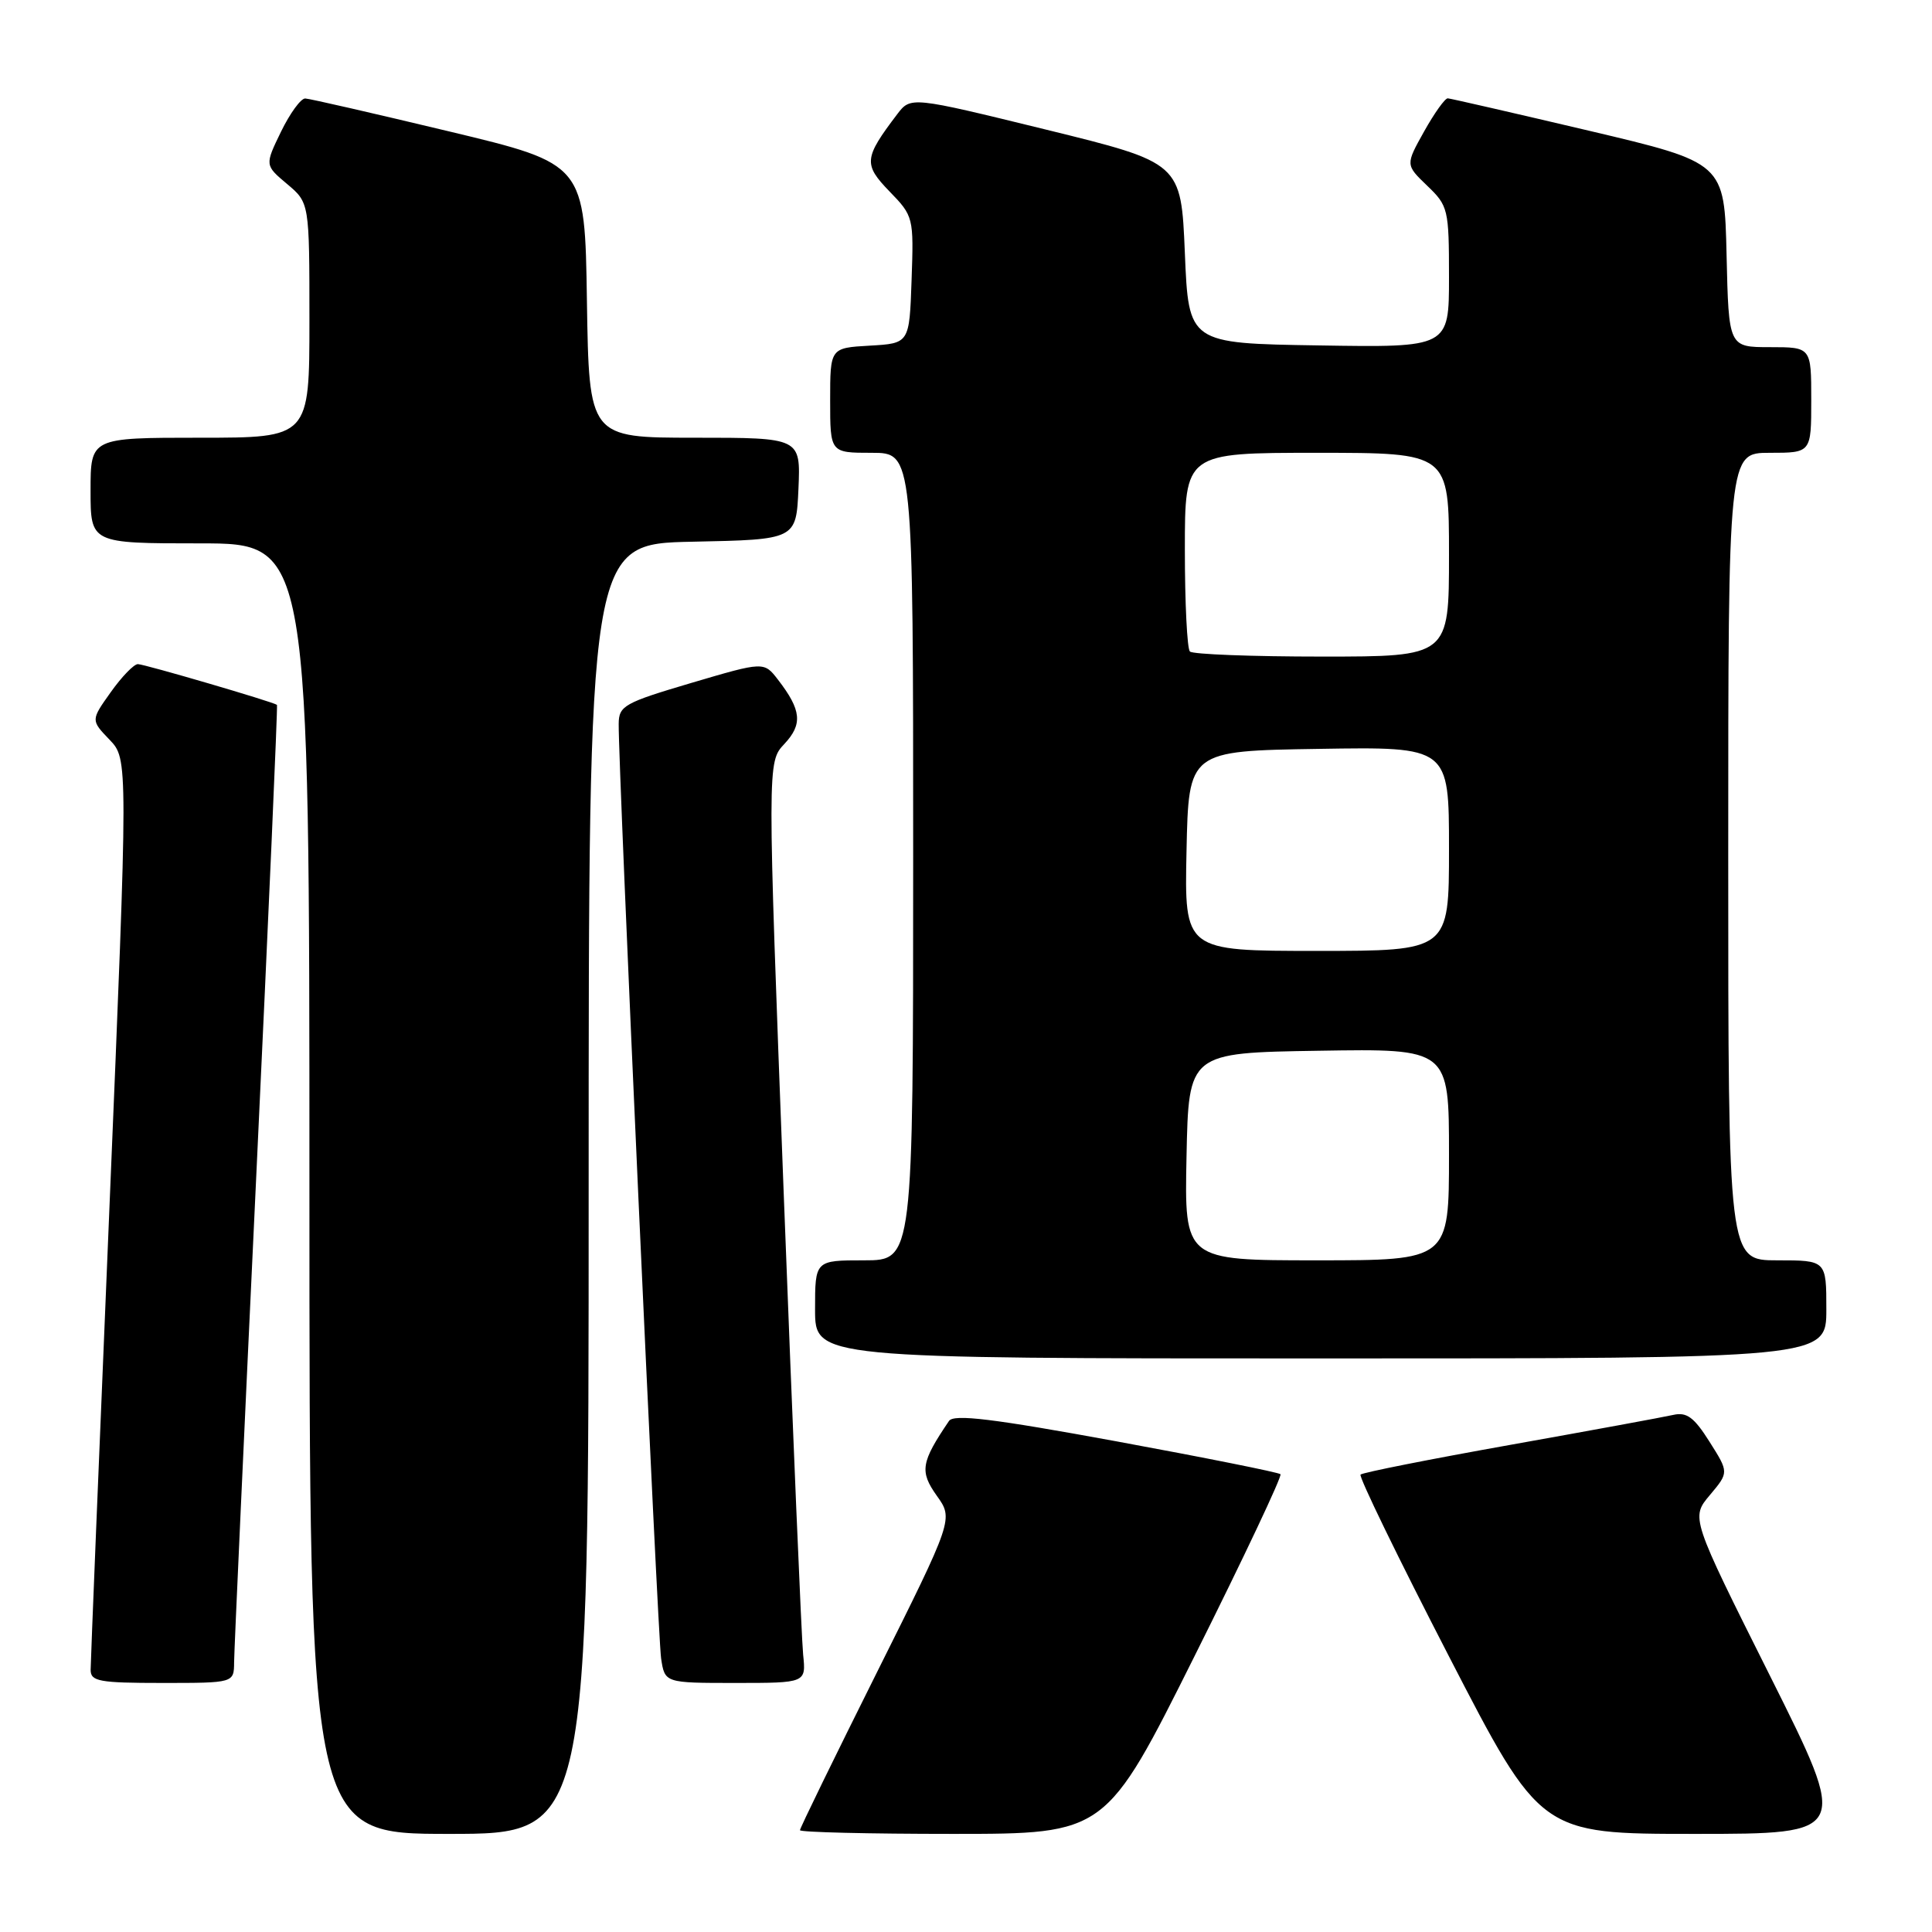 <?xml version="1.0" encoding="UTF-8" standalone="no"?>
<!DOCTYPE svg PUBLIC "-//W3C//DTD SVG 1.1//EN" "http://www.w3.org/Graphics/SVG/1.1/DTD/svg11.dtd" >
<svg xmlns="http://www.w3.org/2000/svg" xmlns:xlink="http://www.w3.org/1999/xlink" version="1.1" viewBox="0 0 256 256">
 <g >
 <path fill="currentColor"
d=" M 78.00 157.53 C 78.00 72.06 78.00 72.06 91.75 71.78 C 105.50 71.50 105.50 71.50 105.80 64.75 C 106.09 58.00 106.09 58.00 92.07 58.00 C 78.05 58.00 78.05 58.00 77.77 39.86 C 77.50 21.72 77.50 21.72 59.50 17.41 C 49.60 15.04 41.03 13.07 40.45 13.05 C 39.87 13.02 38.43 15.00 37.24 17.44 C 35.08 21.89 35.08 21.89 38.04 24.38 C 41.00 26.87 41.00 26.87 41.00 42.44 C 41.00 58.00 41.00 58.00 26.50 58.00 C 12.00 58.00 12.00 58.00 12.00 65.00 C 12.00 72.00 12.00 72.00 26.50 72.00 C 41.00 72.00 41.00 72.00 41.00 157.50 C 41.00 243.00 41.00 243.00 59.50 243.00 C 78.00 243.00 78.00 243.00 78.00 157.53 Z  M 158.31 219.39 C 164.80 206.40 169.91 195.58 169.67 195.34 C 169.43 195.10 159.64 193.14 147.91 190.98 C 131.56 187.98 126.39 187.35 125.75 188.28 C 122.03 193.77 121.84 194.96 124.12 198.18 C 126.34 201.28 126.34 201.28 116.17 221.65 C 110.58 232.85 106.00 242.23 106.00 242.51 C 106.00 242.78 115.12 243.00 126.26 243.00 C 146.52 243.00 146.52 243.00 158.31 219.39 Z  M 234.53 222.05 C 224.04 201.10 224.04 201.10 226.57 198.10 C 229.09 195.10 229.09 195.10 226.52 191.04 C 224.48 187.80 223.50 187.08 221.73 187.48 C 220.50 187.76 210.78 189.55 200.13 191.45 C 189.48 193.35 180.55 195.12 180.28 195.39 C 180.02 195.65 185.28 206.47 191.97 219.43 C 204.13 243.00 204.13 243.00 224.57 243.00 C 245.01 243.00 245.01 243.00 234.53 222.05 Z  M 31.02 220.25 C 31.03 218.74 32.36 189.61 33.97 155.53 C 35.58 121.45 36.81 93.49 36.70 93.40 C 36.23 93.01 19.12 88.00 18.27 88.00 C 17.74 88.00 16.13 89.67 14.68 91.71 C 12.03 95.43 12.03 95.43 14.51 98.01 C 16.98 100.59 16.98 100.59 14.50 160.04 C 13.13 192.75 12.01 220.29 12.01 221.25 C 12.00 222.79 13.12 223.00 21.50 223.00 C 31.00 223.00 31.00 223.00 31.02 220.25 Z  M 106.42 219.25 C 106.21 217.19 105.05 189.73 103.85 158.24 C 101.67 100.98 101.67 100.98 103.93 98.58 C 106.38 95.96 106.20 94.10 103.10 90.08 C 101.23 87.65 101.23 87.65 91.61 90.49 C 82.69 93.13 82.00 93.52 81.98 95.92 C 81.92 101.67 87.15 216.74 87.60 219.75 C 88.09 223.00 88.09 223.00 97.45 223.00 C 106.81 223.00 106.81 223.00 106.42 219.25 Z  M 242.00 173.50 C 242.00 167.00 242.00 167.00 235.50 167.00 C 229.00 167.00 229.00 167.00 229.00 113.50 C 229.00 60.00 229.00 60.00 234.50 60.00 C 240.00 60.00 240.00 60.00 240.00 53.00 C 240.00 46.00 240.00 46.00 234.53 46.00 C 229.06 46.00 229.06 46.00 228.78 33.78 C 228.50 21.56 228.50 21.56 210.50 17.31 C 200.60 14.98 192.20 13.05 191.84 13.03 C 191.47 13.01 190.06 14.99 188.70 17.42 C 186.23 21.84 186.23 21.84 189.11 24.61 C 191.89 27.27 192.00 27.72 192.00 36.71 C 192.00 46.05 192.00 46.05 174.75 45.77 C 157.50 45.50 157.50 45.50 157.00 33.53 C 156.50 21.57 156.50 21.57 138.59 17.17 C 120.68 12.78 120.68 12.78 118.88 15.14 C 114.47 20.95 114.39 21.77 117.86 25.36 C 121.04 28.63 121.08 28.81 120.79 37.09 C 120.50 45.50 120.50 45.50 115.25 45.80 C 110.00 46.10 110.00 46.10 110.00 53.05 C 110.00 60.00 110.00 60.00 115.50 60.00 C 121.00 60.00 121.00 60.00 121.00 113.50 C 121.00 167.00 121.00 167.00 114.50 167.00 C 108.00 167.00 108.00 167.00 108.00 173.50 C 108.00 180.00 108.00 180.00 175.00 180.00 C 242.00 180.00 242.00 180.00 242.00 173.50 Z  M 157.22 153.25 C 157.50 139.50 157.50 139.50 174.75 139.23 C 192.00 138.95 192.00 138.95 192.00 152.98 C 192.00 167.00 192.00 167.00 174.47 167.00 C 156.94 167.00 156.94 167.00 157.22 153.25 Z  M 157.22 112.75 C 157.50 99.50 157.50 99.50 174.75 99.23 C 192.00 98.95 192.00 98.95 192.00 112.48 C 192.00 126.00 192.00 126.00 174.47 126.00 C 156.94 126.00 156.94 126.00 157.22 112.75 Z  M 157.67 86.33 C 157.30 85.97 157.00 79.89 157.00 72.83 C 157.00 60.00 157.00 60.00 174.50 60.00 C 192.00 60.00 192.00 60.00 192.00 73.50 C 192.00 87.00 192.00 87.00 175.17 87.00 C 165.91 87.00 158.03 86.70 157.67 86.33 Z "/>
</g>
</svg>